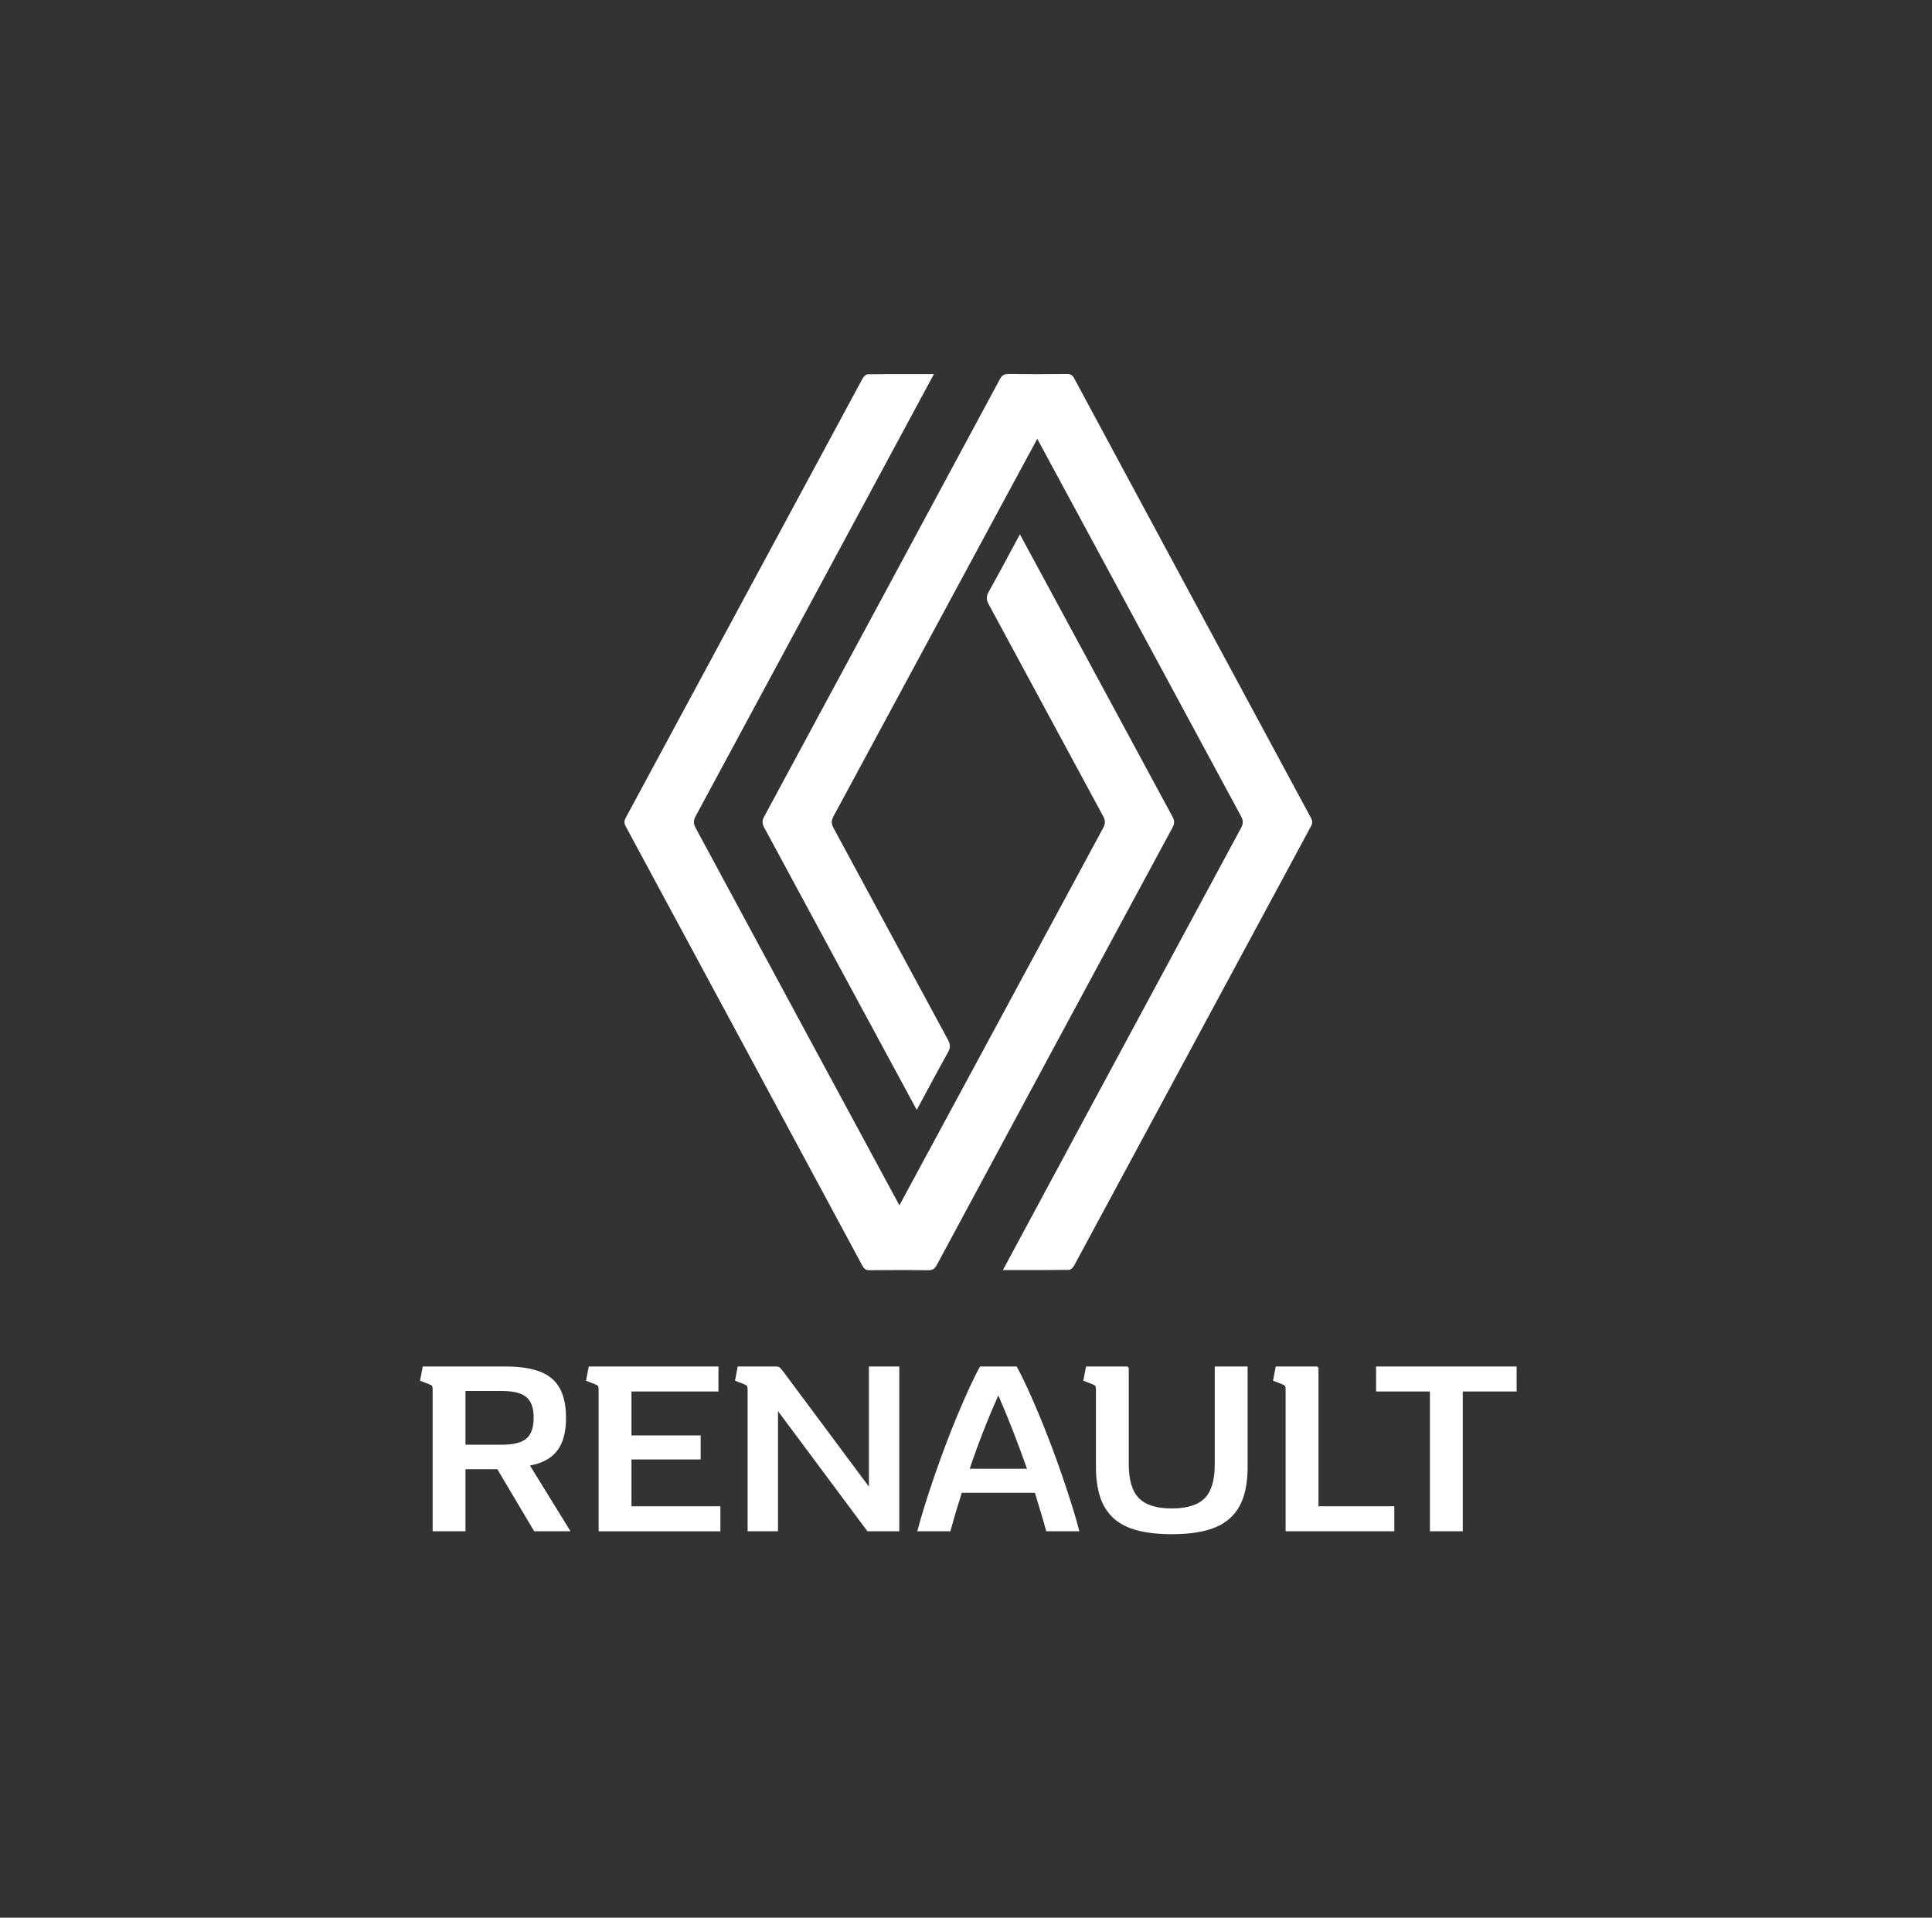 <svg width="136" height="135" viewBox="0 0 136 135" fill="none" xmlns="http://www.w3.org/2000/svg">
<rect x="0" y="0" width="136" height="135" fill="#333333" stroke="none"/>
<g clip-path="url(#clip0_50_413)">
<path d="M65.741 26.335C64.914 27.869 53.767 48.569 48.965 57.463C48.798 57.771 48.811 57.993 48.974 58.294C53.678 67.009 63.213 84.688 63.312 84.853C63.41 84.689 72.945 67.009 77.649 58.296C77.812 57.995 77.826 57.772 77.658 57.465C74.966 52.495 72.292 47.515 69.6 42.545C69.427 42.227 69.415 41.989 69.594 41.669C70.334 40.345 71.044 39.005 71.794 37.614C71.9 37.794 79.034 51.013 82.533 57.49C82.68 57.762 82.693 57.965 82.542 58.246C77.005 68.502 71.478 78.764 65.956 89.029C65.809 89.303 65.659 89.428 65.324 89.423C63.957 89.4 62.588 89.406 61.221 89.419C60.968 89.421 60.833 89.341 60.714 89.118C55.164 78.802 49.61 68.488 44.049 58.179C43.934 57.964 43.923 57.804 44.042 57.581C49.605 47.269 55.158 36.955 60.72 26.646C60.791 26.517 60.956 26.35 61.079 26.349C62.605 26.329 64.131 26.337 65.741 26.337V26.335Z" fill="white"/>
<path d="M72.064 32.651C69.519 37.359 62.504 50.366 58.68 57.451C58.517 57.753 58.506 57.975 58.672 58.282C61.364 63.253 64.039 68.232 66.731 73.201C66.904 73.52 66.912 73.757 66.733 74.077C65.993 75.401 65.284 76.742 64.533 78.133C64.433 77.966 57.3 64.745 53.794 58.255C53.646 57.983 53.635 57.78 53.786 57.499C59.322 47.244 64.85 36.983 70.371 26.718C70.52 26.442 70.671 26.32 71.004 26.325C72.371 26.348 73.74 26.341 75.107 26.329C75.362 26.326 75.493 26.409 75.614 26.631C81.163 36.947 86.719 47.261 92.279 57.57C92.395 57.785 92.403 57.946 92.284 58.167C86.723 68.477 81.17 78.79 75.607 89.1C75.537 89.229 75.372 89.395 75.249 89.396C73.723 89.416 72.197 89.409 70.598 89.409C70.703 89.205 81.856 68.486 87.364 58.28C87.531 57.973 87.518 57.751 87.354 57.449C82.65 48.736 73.116 31.056 73.018 30.892C72.998 30.922 72.65 31.567 72.064 32.651" fill="white"/>
<path d="M32.767 107.796H30.455V97.818C30.455 97.691 30.441 97.609 30.411 97.568C30.382 97.527 30.31 97.484 30.194 97.438L29.568 97.197L29.759 96.196H35.602C37.109 96.196 38.194 96.48 38.854 97.05C39.515 97.619 39.845 98.538 39.845 99.803C39.845 100.805 39.639 101.576 39.228 102.116C38.816 102.657 38.176 103.008 37.306 103.169L40.158 107.796H37.602L35.011 103.429H32.767V107.796ZM32.767 101.703H35.34C36.14 101.703 36.711 101.559 37.053 101.271C37.395 100.984 37.566 100.495 37.566 99.803C37.566 99.112 37.395 98.641 37.053 98.353C36.711 98.066 36.14 97.921 35.34 97.921H32.767V101.702V101.703Z" fill="white"/>
<path d="M50.574 96.197V97.958H44.452V101.049H49.322V102.74H44.452V106.038H50.712V107.799H42.14V97.821C42.14 97.694 42.126 97.611 42.097 97.571C42.067 97.53 41.995 97.487 41.879 97.441L41.253 97.2L41.444 96.198H50.574V96.197Z" fill="white"/>
<path d="M52.626 97.818C52.626 97.691 52.612 97.609 52.583 97.568C52.553 97.527 52.481 97.484 52.365 97.438L51.739 97.197L51.93 96.196H54.539C54.713 96.196 54.825 96.216 54.878 96.257C54.93 96.297 55.025 96.409 55.165 96.593L61.165 104.655V96.197H63.304V107.796H61.061L54.766 99.338V107.796H52.627V97.818H52.626Z" fill="white"/>
<path d="M71.563 96.197C71.795 96.611 72.045 97.109 72.311 97.69C72.577 98.271 72.853 98.901 73.137 99.58C73.421 100.259 73.701 100.966 73.98 101.703C74.258 102.44 74.522 103.171 74.772 103.895C75.021 104.619 75.25 105.317 75.459 105.984C75.668 106.651 75.842 107.256 75.98 107.796H73.65C73.522 107.325 73.389 106.864 73.251 106.415C73.111 105.966 72.978 105.523 72.85 105.086H67.702C67.563 105.523 67.427 105.966 67.294 106.415C67.161 106.864 67.03 107.325 66.902 107.796H64.572C64.712 107.255 64.886 106.651 65.095 105.984C65.303 105.317 65.533 104.621 65.782 103.895C66.032 103.169 66.296 102.439 66.573 101.703C66.851 100.967 67.133 100.259 67.417 99.58C67.701 98.901 67.976 98.271 68.243 97.69C68.509 97.109 68.759 96.611 68.99 96.197H71.563V96.197ZM70.277 98.234C69.534 99.891 68.862 101.612 68.259 103.396H72.294C71.668 101.612 70.996 99.891 70.277 98.234Z" fill="white"/>
<path d="M77.146 97.818C77.146 97.691 77.131 97.609 77.103 97.568C77.073 97.527 77.001 97.484 76.885 97.438L76.259 97.197L76.45 96.196H79.302C79.406 96.196 79.458 96.253 79.458 96.368V103.083C79.458 104.187 79.696 104.982 80.171 105.466C80.646 105.949 81.417 106.19 82.484 106.19C83.552 106.19 84.337 105.949 84.807 105.466C85.276 104.983 85.511 104.189 85.511 103.083V96.196H87.824V103.256C87.824 104.096 87.723 104.815 87.519 105.414C87.317 106.012 87.001 106.504 86.572 106.889C86.143 107.274 85.589 107.556 84.912 107.735C84.234 107.914 83.425 108.002 82.486 108.002C81.546 108.002 80.738 107.913 80.06 107.735C79.381 107.557 78.828 107.275 78.399 106.889C77.971 106.504 77.654 106.012 77.452 105.414C77.249 104.815 77.147 104.096 77.147 103.256V97.818H77.146Z" fill="white"/>
<path d="M90.501 97.818C90.501 97.691 90.487 97.609 90.457 97.568C90.428 97.527 90.356 97.484 90.24 97.438L89.614 97.197L89.804 96.196H92.656C92.76 96.196 92.813 96.253 92.813 96.368V106.035H98.151V107.796H90.499V97.818H90.501Z" fill="white"/>
<path d="M100.656 97.957H96.866V96.196H106.76V97.957H102.969V107.796H100.656V97.957V97.957Z" fill="white"/>
</g>
<defs>
<clipPath id="clip0_50_413">
<rect width="77.192" height="81.678" fill="white" transform="translate(29.568 26.325)"/>
</clipPath>
</defs>
</svg>
